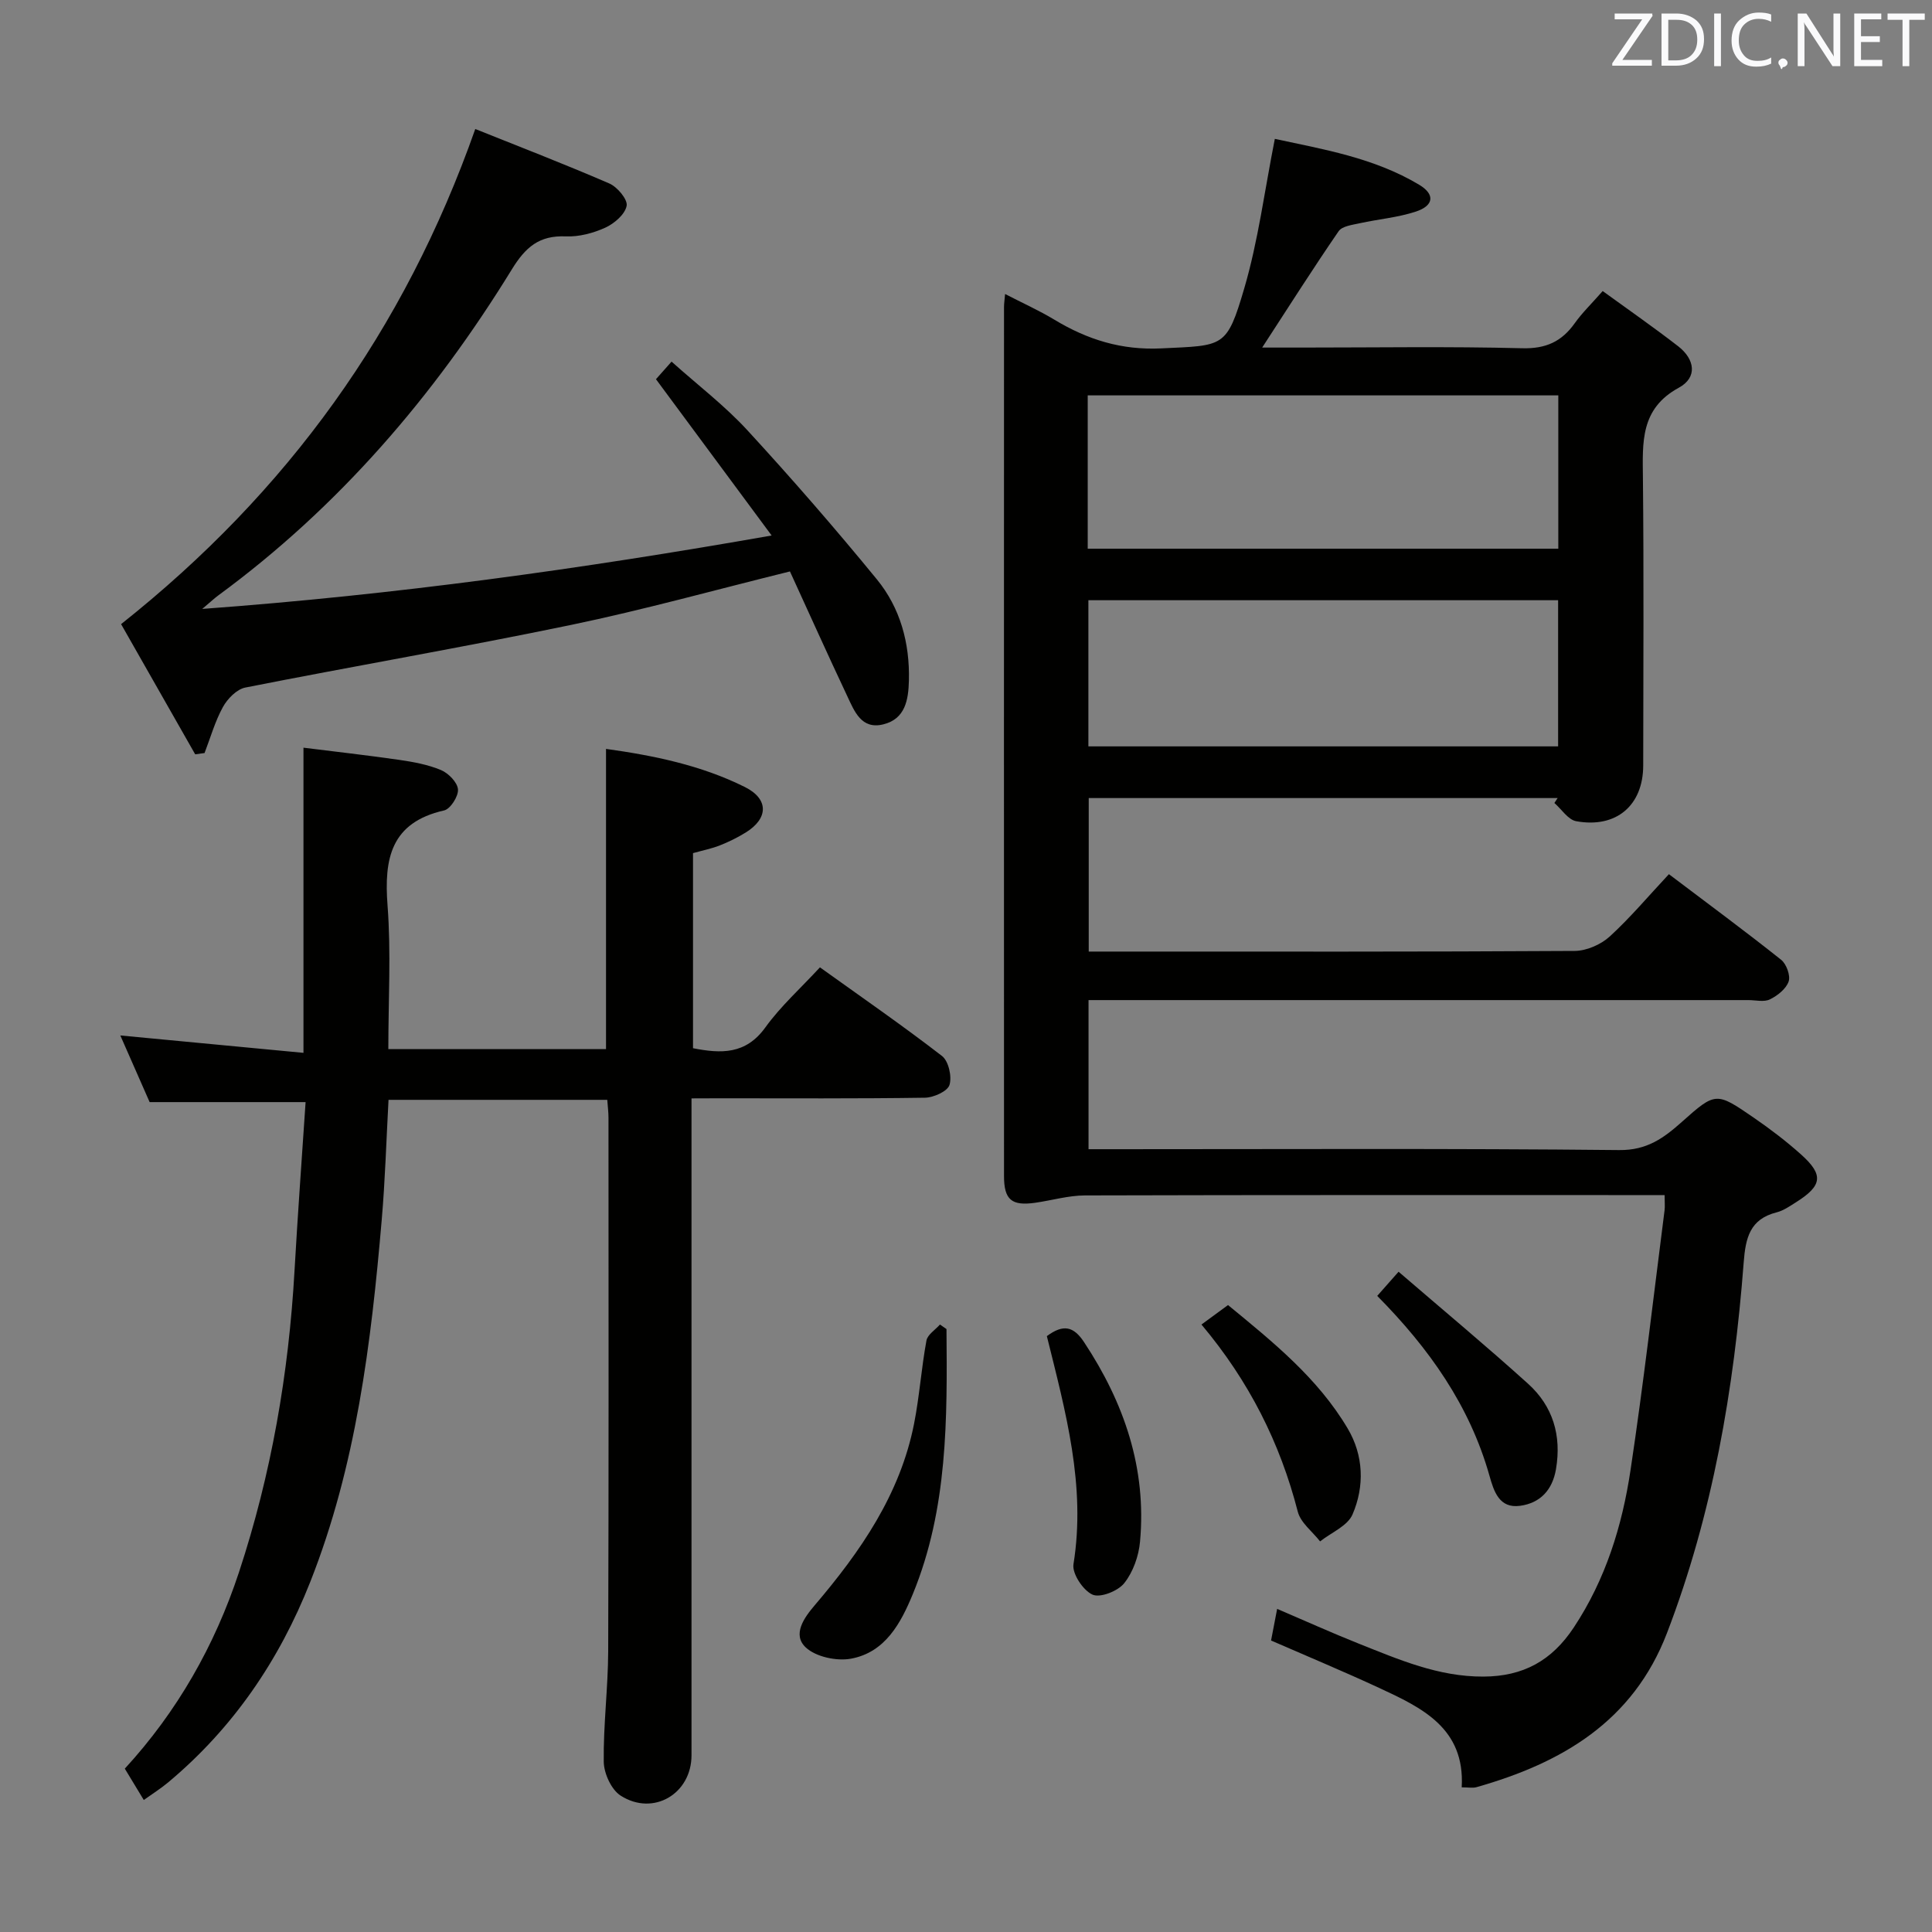 <svg enable-background="new 0 0 400 400" viewBox="0 0 400 400" xmlns="http://www.w3.org/2000/svg"><rect x="0" y="0" width="400" height="400" fill="#808080" stroke="none"/><path d="m345.53 180.99c8.45 6.39 15.95 11.92 23.23 17.72 1.1.87 1.97 3.27 1.56 4.49-.52 1.53-2.3 2.94-3.88 3.71-1.21.6-2.94.15-4.44.15-43.49 0-86.98 0-130.46 0-1.96 0-3.93 0-6.17 0v30.87h5.9c34.66 0 69.32-.18 103.97.18 5.75.06 9.21-2.48 12.99-5.85 6.97-6.22 7.11-6.19 14.83-.88 3.42 2.35 6.75 4.88 9.84 7.65 4.72 4.23 4.39 6.46-1.08 9.9-1.26.79-2.56 1.71-3.97 2.07-5.56 1.4-6.45 5.27-6.84 10.41-2.01 26.23-6.4 52-15.89 76.72-7.03 18.3-21.77 26.88-39.45 31.89-.75.21-1.61.03-3.04.03.71-12.27-8.24-16.48-17.12-20.6-7.36-3.41-14.85-6.53-22.35-9.8.4-2.09.77-4.02 1.26-6.55 5.75 2.46 11.26 4.95 16.88 7.19 8.31 3.3 16.49 6.87 25.81 6.83 8.29-.03 14.19-3.32 18.72-10.16 6.59-9.95 10.02-21.03 11.75-32.57 2.69-17.89 4.75-35.87 7.05-53.81.1-.8.01-1.62.01-3.15-1.99 0-3.77 0-5.54 0-38.16 0-76.31-.04-114.47.07-3.44.01-6.86 1.03-10.3 1.52-4.87.69-6.46-.6-6.46-5.53-.02-59.98-.01-119.97 0-179.95 0-.66.11-1.32.22-2.67 3.6 1.86 7.03 3.4 10.23 5.33 6.83 4.12 13.87 6.33 22.12 5.93 12.95-.63 13.53-.01 17.19-12.5 2.87-9.8 4.17-20.06 6.31-30.88 9.93 2.15 20.51 3.89 29.88 9.5 3.34 2 3.05 4.33-.69 5.56-3.73 1.23-7.75 1.56-11.61 2.41-1.53.34-3.64.59-4.37 1.65-5.33 7.75-10.37 15.7-15.83 24.09h8.35c15.16 0 30.33-.25 45.48.14 4.91.13 8.17-1.37 10.89-5.19 1.53-2.15 3.46-4.01 5.78-6.65 5.3 3.85 10.57 7.51 15.63 11.43 3.43 2.66 4.08 6.44.12 8.59-8.01 4.36-7.49 11.34-7.42 18.72.2 19.83.08 39.65.06 59.48-.01 8.26-5.57 13.06-13.89 11.54-1.67-.31-3.01-2.47-4.5-3.77.22-.34.45-.68.67-1.02-32.26 0-64.52 0-97.08 0v31.78h5.14c31.82 0 63.65.07 95.47-.13 2.46-.02 5.41-1.31 7.25-2.98 4.26-3.9 8.01-8.37 12.26-12.91zm-120.33-67.39h97.43c0-10.82 0-21.23 0-31.74-32.64 0-64.97 0-97.43 0zm97.39 40.93c0-10.41 0-20.32 0-30.26-32.58 0-64.81 0-97.25 0v30.26z" fill="#010100"/><path d="m143.17 227.41v6.54 129.46c0 7.97-7.91 12.69-14.68 8.35-1.92-1.23-3.45-4.58-3.49-6.99-.1-7.63.89-15.27.92-22.91.12-36.82.07-73.64.06-110.46 0-1.13-.15-2.27-.25-3.69-15.09 0-30.01 0-45.29 0-.46 8.42-.7 16.67-1.41 24.87-2.19 25.52-5.29 50.89-14.8 74.95-6.4 16.2-15.97 30.26-29.42 41.5-1.5 1.25-3.16 2.3-5.04 3.64-1.4-2.31-2.57-4.25-3.93-6.49 10.85-11.81 18.61-25.45 23.63-40.64 6.7-20.3 10.31-41.17 11.51-62.5.66-11.6 1.51-23.18 2.29-34.86-10.98 0-21.34 0-32.29 0-1.8-4.1-3.92-8.91-6.07-13.8 12.63 1.2 24.94 2.37 37.92 3.6 0-21.3 0-41.8 0-63.18 6.2.78 13.02 1.54 19.81 2.52 2.95.43 5.97.98 8.68 2.12 1.54.65 3.39 2.55 3.5 4 .11 1.42-1.57 4.06-2.87 4.35-11.04 2.51-12.46 9.97-11.71 19.71.74 9.73.16 19.57.16 29.71h45.07c0-20.65 0-41.18 0-62.16 9.83 1.37 19.67 3.37 28.74 7.89 5 2.49 4.89 6.52.17 9.43-1.69 1.04-3.49 1.93-5.34 2.66-1.69.67-3.49 1.02-5.56 1.6v40.39c5.8 1.14 10.92 1.34 14.99-4.32 3.17-4.39 7.3-8.1 11.29-12.42 8.66 6.21 17.13 12.06 25.27 18.35 1.36 1.05 2.09 4.27 1.55 6-.41 1.32-3.29 2.61-5.08 2.64-14.16.21-28.32.12-42.48.12-1.78.02-3.57.02-5.85.02z" fill="#010100"/><path d="m40.41 156.17c-5.3-9.32-10.6-18.63-15.34-26.95 34.47-27.35 58.65-60.85 73.33-102.51 8.83 3.54 18.38 7.22 27.76 11.28 1.66.72 3.83 3.32 3.58 4.62-.34 1.77-2.55 3.67-4.41 4.52-2.51 1.14-5.47 1.93-8.19 1.81-5.5-.23-8.33 2.21-11.18 6.85-16.09 26.18-35.85 49.19-60.76 67.48-.75.55-1.44 1.2-3.33 2.8 40.1-2.94 78.4-8.26 117.89-15.2-8.27-11.17-15.95-21.55-23.95-32.36.69-.77 1.73-1.95 3.23-3.64 5.4 4.84 10.98 9.09 15.66 14.17 9.23 10.03 18.19 20.34 26.83 30.89 4.87 5.94 6.84 13.21 6.65 20.96-.1 4.01-.75 7.96-5.3 9.08-4.55 1.13-5.99-2.73-7.46-5.84-4.03-8.54-7.9-17.16-11.87-25.82-15.43 3.81-30.28 7.95-45.35 11.08-22.4 4.65-44.96 8.52-67.41 12.96-1.77.35-3.69 2.31-4.63 4.02-1.64 2.97-2.58 6.34-3.81 9.54-.65.09-1.3.17-1.94.26z" fill="#010100"/><path d="m195.96 275.17c.16 18.56.29 37.15-6.94 54.79-2.48 6.03-5.7 12.13-12.82 13.45-2.97.55-7.29-.37-9.38-2.33-2.83-2.66-.35-6.14 1.87-8.74 9.46-11.11 17.67-22.93 20.56-37.58 1.12-5.69 1.51-11.51 2.56-17.21.23-1.24 1.83-2.22 2.8-3.32.45.3.9.62 1.35.94z" fill="#010100"/><path d="m285.14 268.3c1.43-1.62 2.62-2.97 4.42-5 9.3 8.01 18.21 15.42 26.81 23.19 5.15 4.65 6.96 10.71 5.78 17.68-.74 4.37-3.3 7.02-7.42 7.59-4.33.6-5.44-2.99-6.36-6.25-4.09-14.47-12.43-26.29-23.23-37.21z" fill="#010100"/><path d="m248.75 274.23c1.88-1.38 3.47-2.55 5.5-4.03 9.27 7.62 18.58 15.1 24.77 25.55 3.31 5.58 3.52 11.95 1.01 17.79-1.02 2.39-4.41 3.76-6.72 5.59-1.59-2.04-4.03-3.86-4.62-6.16-3.67-14.26-10.09-27.02-19.94-38.74z" fill="#010100"/><path d="m216.74 276.63c3.44-2.55 5.55-2.01 7.7 1.24 8.31 12.57 12.98 26.14 11.59 41.32-.27 2.99-1.44 6.29-3.27 8.59-1.3 1.64-4.97 3.09-6.57 2.37-1.94-.87-4.25-4.34-3.94-6.29 2.62-16.25-1.64-31.61-5.51-47.23z" fill="#010100"/><g fill="#fafafb"><path d="m342.2 3.2-6.3 9.2h6.1v1.2h-8.2v-.5l6.2-9.1h-5.7v-1.2h7.8v.4z"/><path d="m344 13.7v-10.9h3.1c1.6 0 3 .5 4.1 1.4 1.1 1 1.6 2.2 1.6 3.9s-.5 3-1.6 4-2.5 1.5-4.2 1.5h-3zm1.4-9.6v8.4h1.6c1.4 0 2.5-.4 3.2-1.1.8-.8 1.2-1.8 1.2-3.2s-.4-2.4-1.2-3.1-1.8-1-3.1-1z"/><path d="m356.3 2.8v10.9h-1.4v-10.9z"/><path d="m366.6 13.2c-.8.4-1.8.6-3 .6-1.6 0-2.8-.5-3.7-1.5s-1.4-2.3-1.4-3.9c0-1.7.5-3.2 1.6-4.2s2.4-1.6 4-1.6c1 0 1.9.1 2.6.4v1.5c-.8-.4-1.6-.6-2.6-.6-1.2 0-2.2.4-3 1.2s-1.1 1.9-1.1 3.3c0 1.3.4 2.3 1.1 3.1s1.6 1.1 2.8 1.1c1.1 0 2-.2 2.8-.7v1.3z"/><path d="m368.2 13c0-.3.1-.5.3-.6.2-.2.4-.3.6-.3.3 0 .5.1.7.3s.3.4.3.6-.1.5-.3.6c-.2.2-.4.3-.7.3-.3 1-.5-.1-.6-.3-.2-.2-.3-.4-.3-.6z"/><path d="m381.1 13.7h-1.7l-5.5-8.4c-.2-.2-.3-.5-.4-.7 0 .2.1.8.1 1.5v7.6h-1.4v-10.9h1.8l5.3 8.3c.3.4.4.6.4.8 0-.3-.1-.8-.1-1.6v-7.5h1.4v10.9z"/><path d="m389.7 13.7h-5.8v-10.9h5.6v1.2h-4.2v3.5h3.9v1.2h-3.9v3.7h4.4z"/><path d="m398.4 4.1h-3.1v9.6h-1.4v-9.6h-3.1v-1.3h7.7v1.3z"/></g></svg>